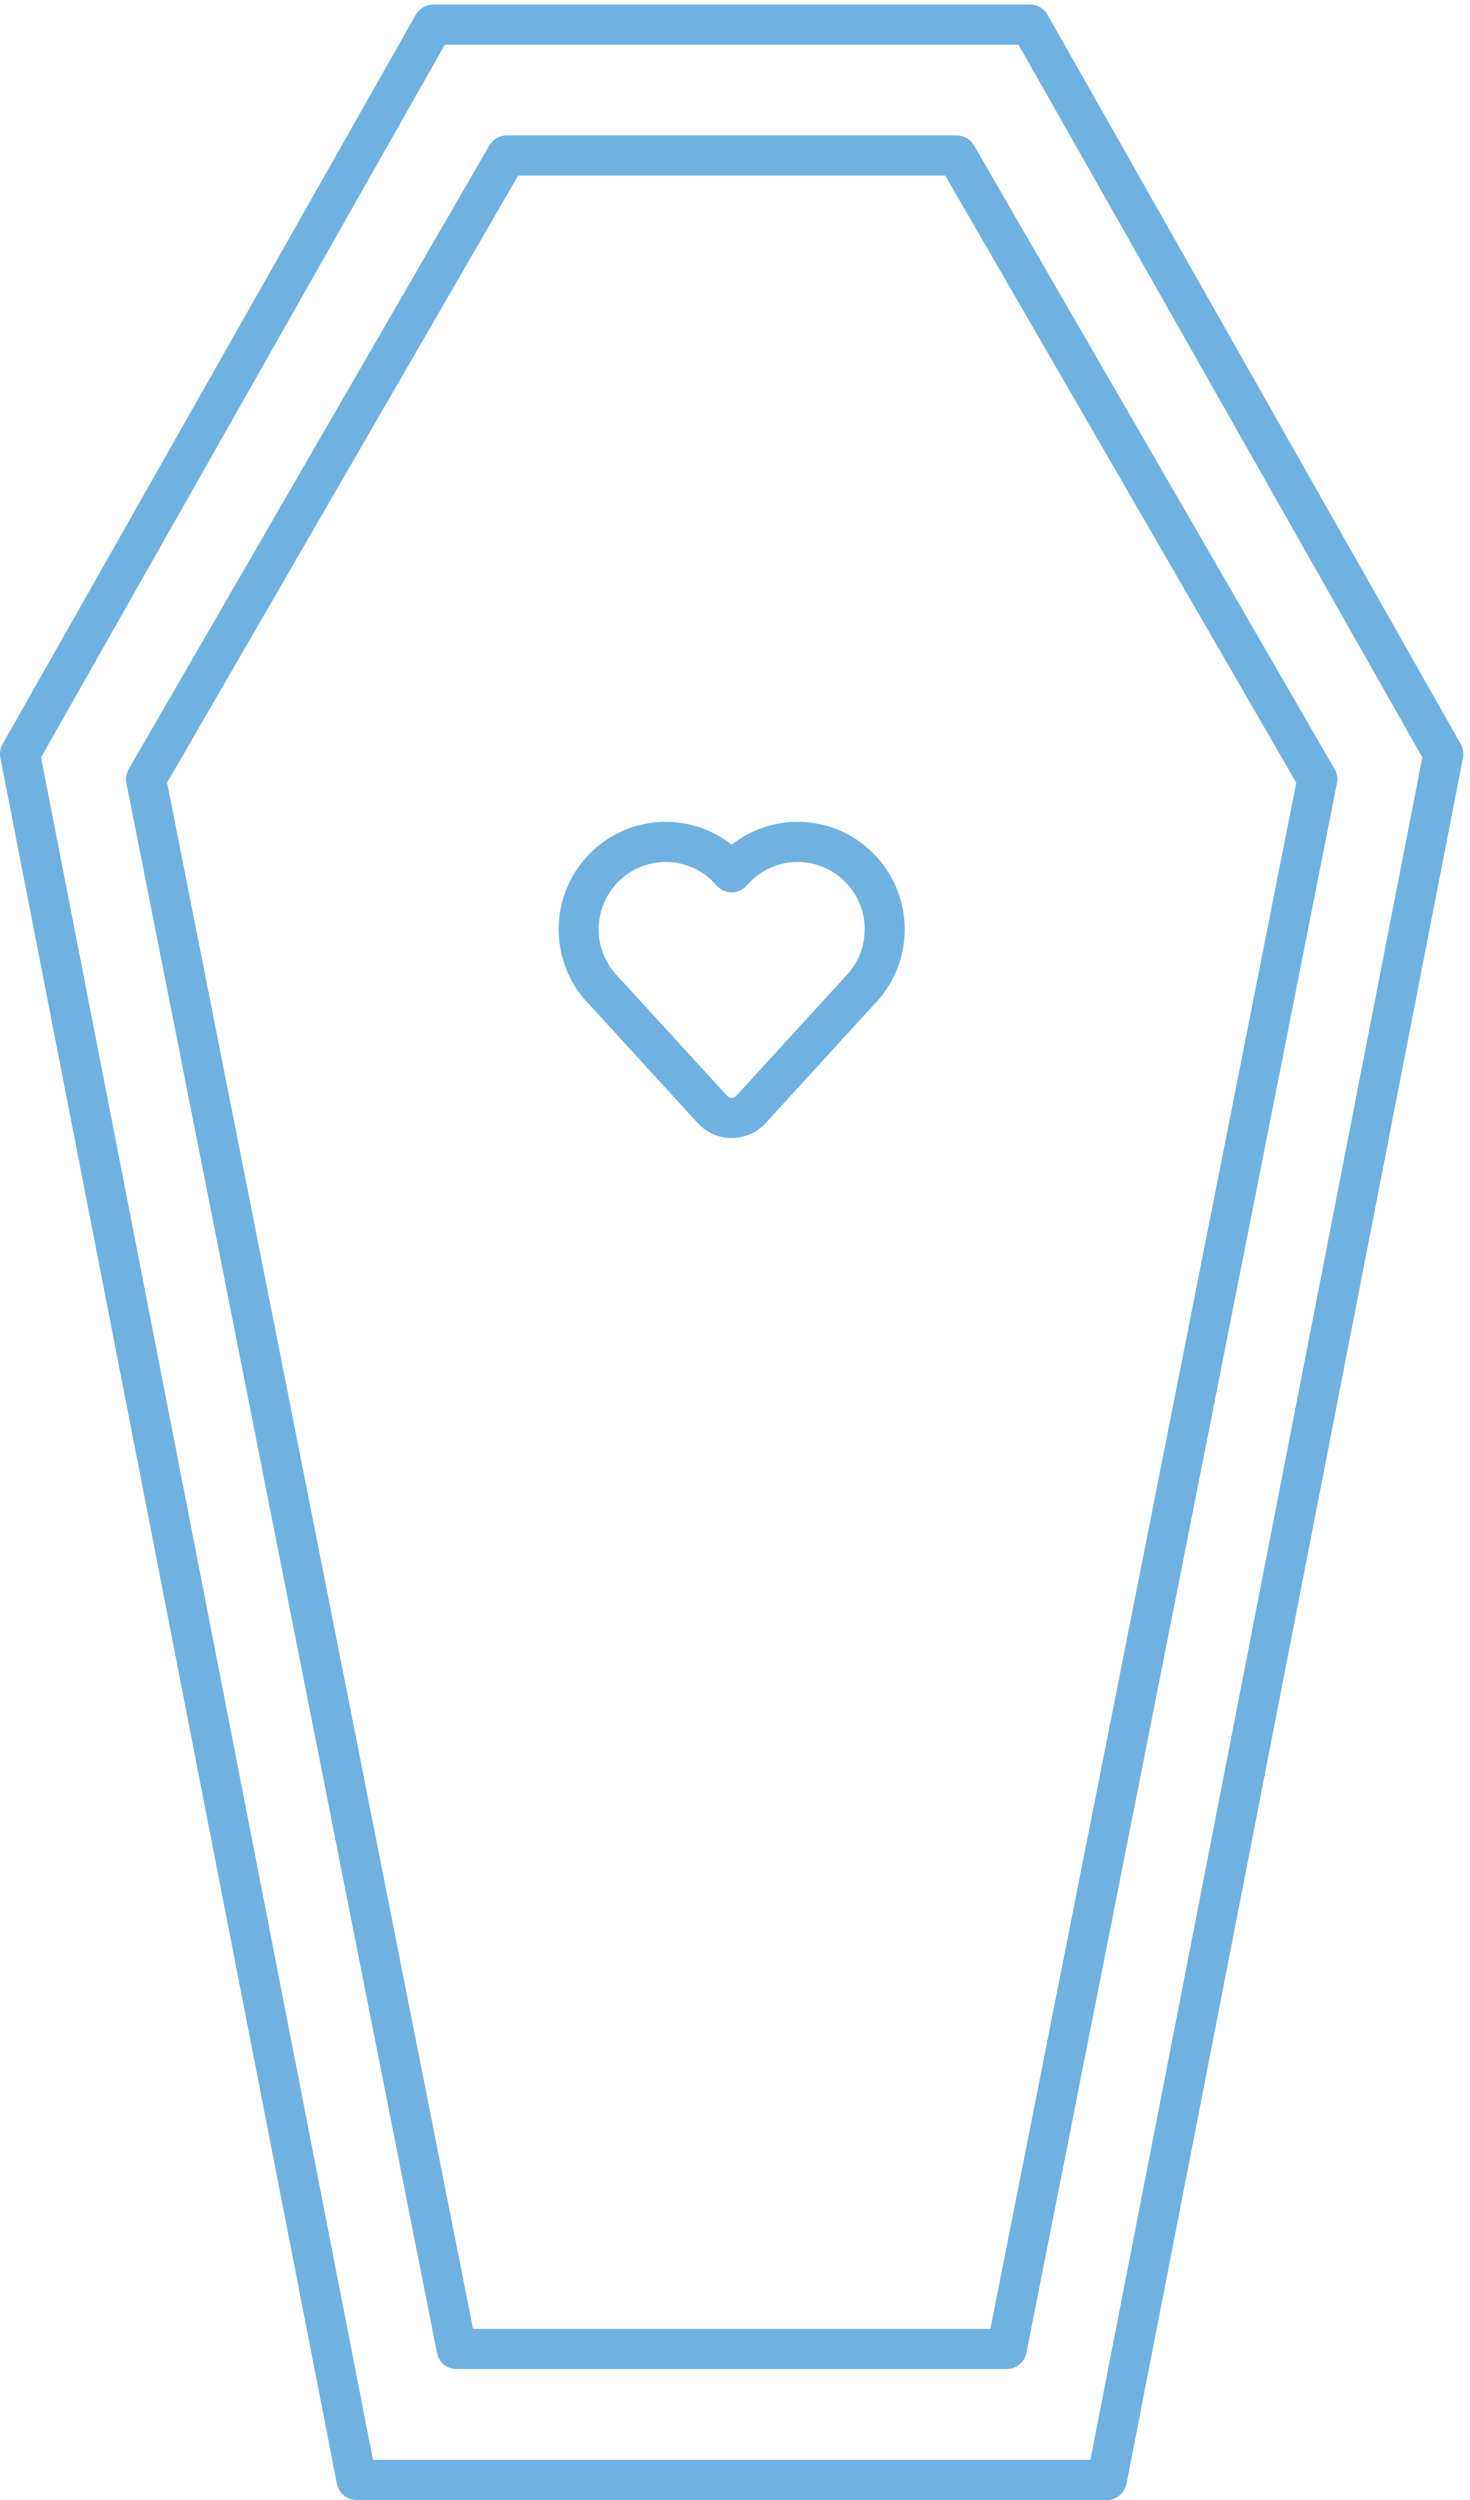<?xml version="1.0" encoding="UTF-8" standalone="no"?>
<svg width="90px" height="153px" viewBox="0 0 90 153" version="1.1" xmlns="http://www.w3.org/2000/svg" xmlns:xlink="http://www.w3.org/1999/xlink">
    <!-- Generator: Sketch 3.6.1 (26313) - http://www.bohemiancoding.com/sketch -->
    <title>Icon</title>
    <desc>Created with Sketch.</desc>
    <defs></defs>
    <g id="Desktop" stroke="none" stroke-width="1" fill="none" fill-rule="evenodd">
        <g id="What-is-Immediate-Burial" transform="translate(-476, -3552)" fill="#6FB2E1">
            <g id="Not-included" transform="translate(0, 3328)">
                <g id="cASKET" transform="translate(438, 224)">
                    <g id="Icon" transform="translate(38, 0)">
                        <path d="M22.835,150.542 L66.759,150.542 L87.081,46.354 L62.358,2.735 L27.236,2.735 L2.514,46.354 L22.835,150.542 Z M67.767,153 L21.828,153 C21.242,153 20.739,152.584 20.626,152.007 L0.023,46.379 C-0.034,46.09 0.015,45.791 0.16,45.536 L25.459,0.898 C25.677,0.514 26.083,0.277 26.523,0.277 L63.07,0.277 C63.511,0.277 63.917,0.514 64.134,0.898 L89.434,45.536 C89.579,45.791 89.628,46.09 89.571,46.379 L68.969,152.007 C68.856,152.584 68.352,153 67.767,153 L67.767,153 Z" id="Fill-2"></path>
                        <path d="M28.96,142.531 L60.634,142.531 L79.364,47.904 L57.871,10.746 L31.724,10.746 L10.231,47.904 L28.96,142.531 Z M61.639,144.989 L27.955,144.989 C27.371,144.989 26.868,144.575 26.754,144 L7.738,47.928 C7.68,47.635 7.731,47.33 7.88,47.072 L29.96,8.9 C30.179,8.521 30.582,8.288 31.018,8.288 L58.575,8.288 C59.012,8.288 59.415,8.521 59.635,8.9 L81.713,47.072 C81.863,47.33 81.914,47.635 81.855,47.928 L62.84,144 C62.727,144.575 62.223,144.989 61.639,144.989 L61.639,144.989 Z" id="Fill-5"></path>
                        <path d="M40.757,52.754 C38.494,52.754 36.653,54.601 36.653,56.871 C36.653,57.95 37.066,58.97 37.815,59.742 L44.508,67.055 C44.674,67.236 44.922,67.233 45.083,67.058 L51.751,59.77 C52.527,58.971 52.941,57.952 52.941,56.872 C52.941,54.601 51.1,52.754 48.836,52.754 C47.637,52.754 46.504,53.275 45.726,54.185 C45.493,54.456 45.154,54.613 44.797,54.613 L44.797,54.613 C44.44,54.613 44.101,54.457 43.868,54.186 C43.088,53.276 41.955,52.754 40.757,52.754 M44.797,69.646 C43.993,69.646 43.249,69.316 42.702,68.715 L36.036,61.431 C34.864,60.223 34.204,58.594 34.204,56.871 C34.204,53.245 37.144,50.296 40.757,50.296 C42.235,50.296 43.653,50.795 44.796,51.692 C45.938,50.795 47.356,50.296 48.836,50.296 C52.45,50.296 55.39,53.246 55.39,56.872 C55.39,58.597 54.729,60.227 53.529,61.46 L46.889,68.717 C46.346,69.315 45.602,69.646 44.797,69.646" id="Fill-9"></path>
                    </g>
                </g>
            </g>
        </g>
    </g>
</svg>